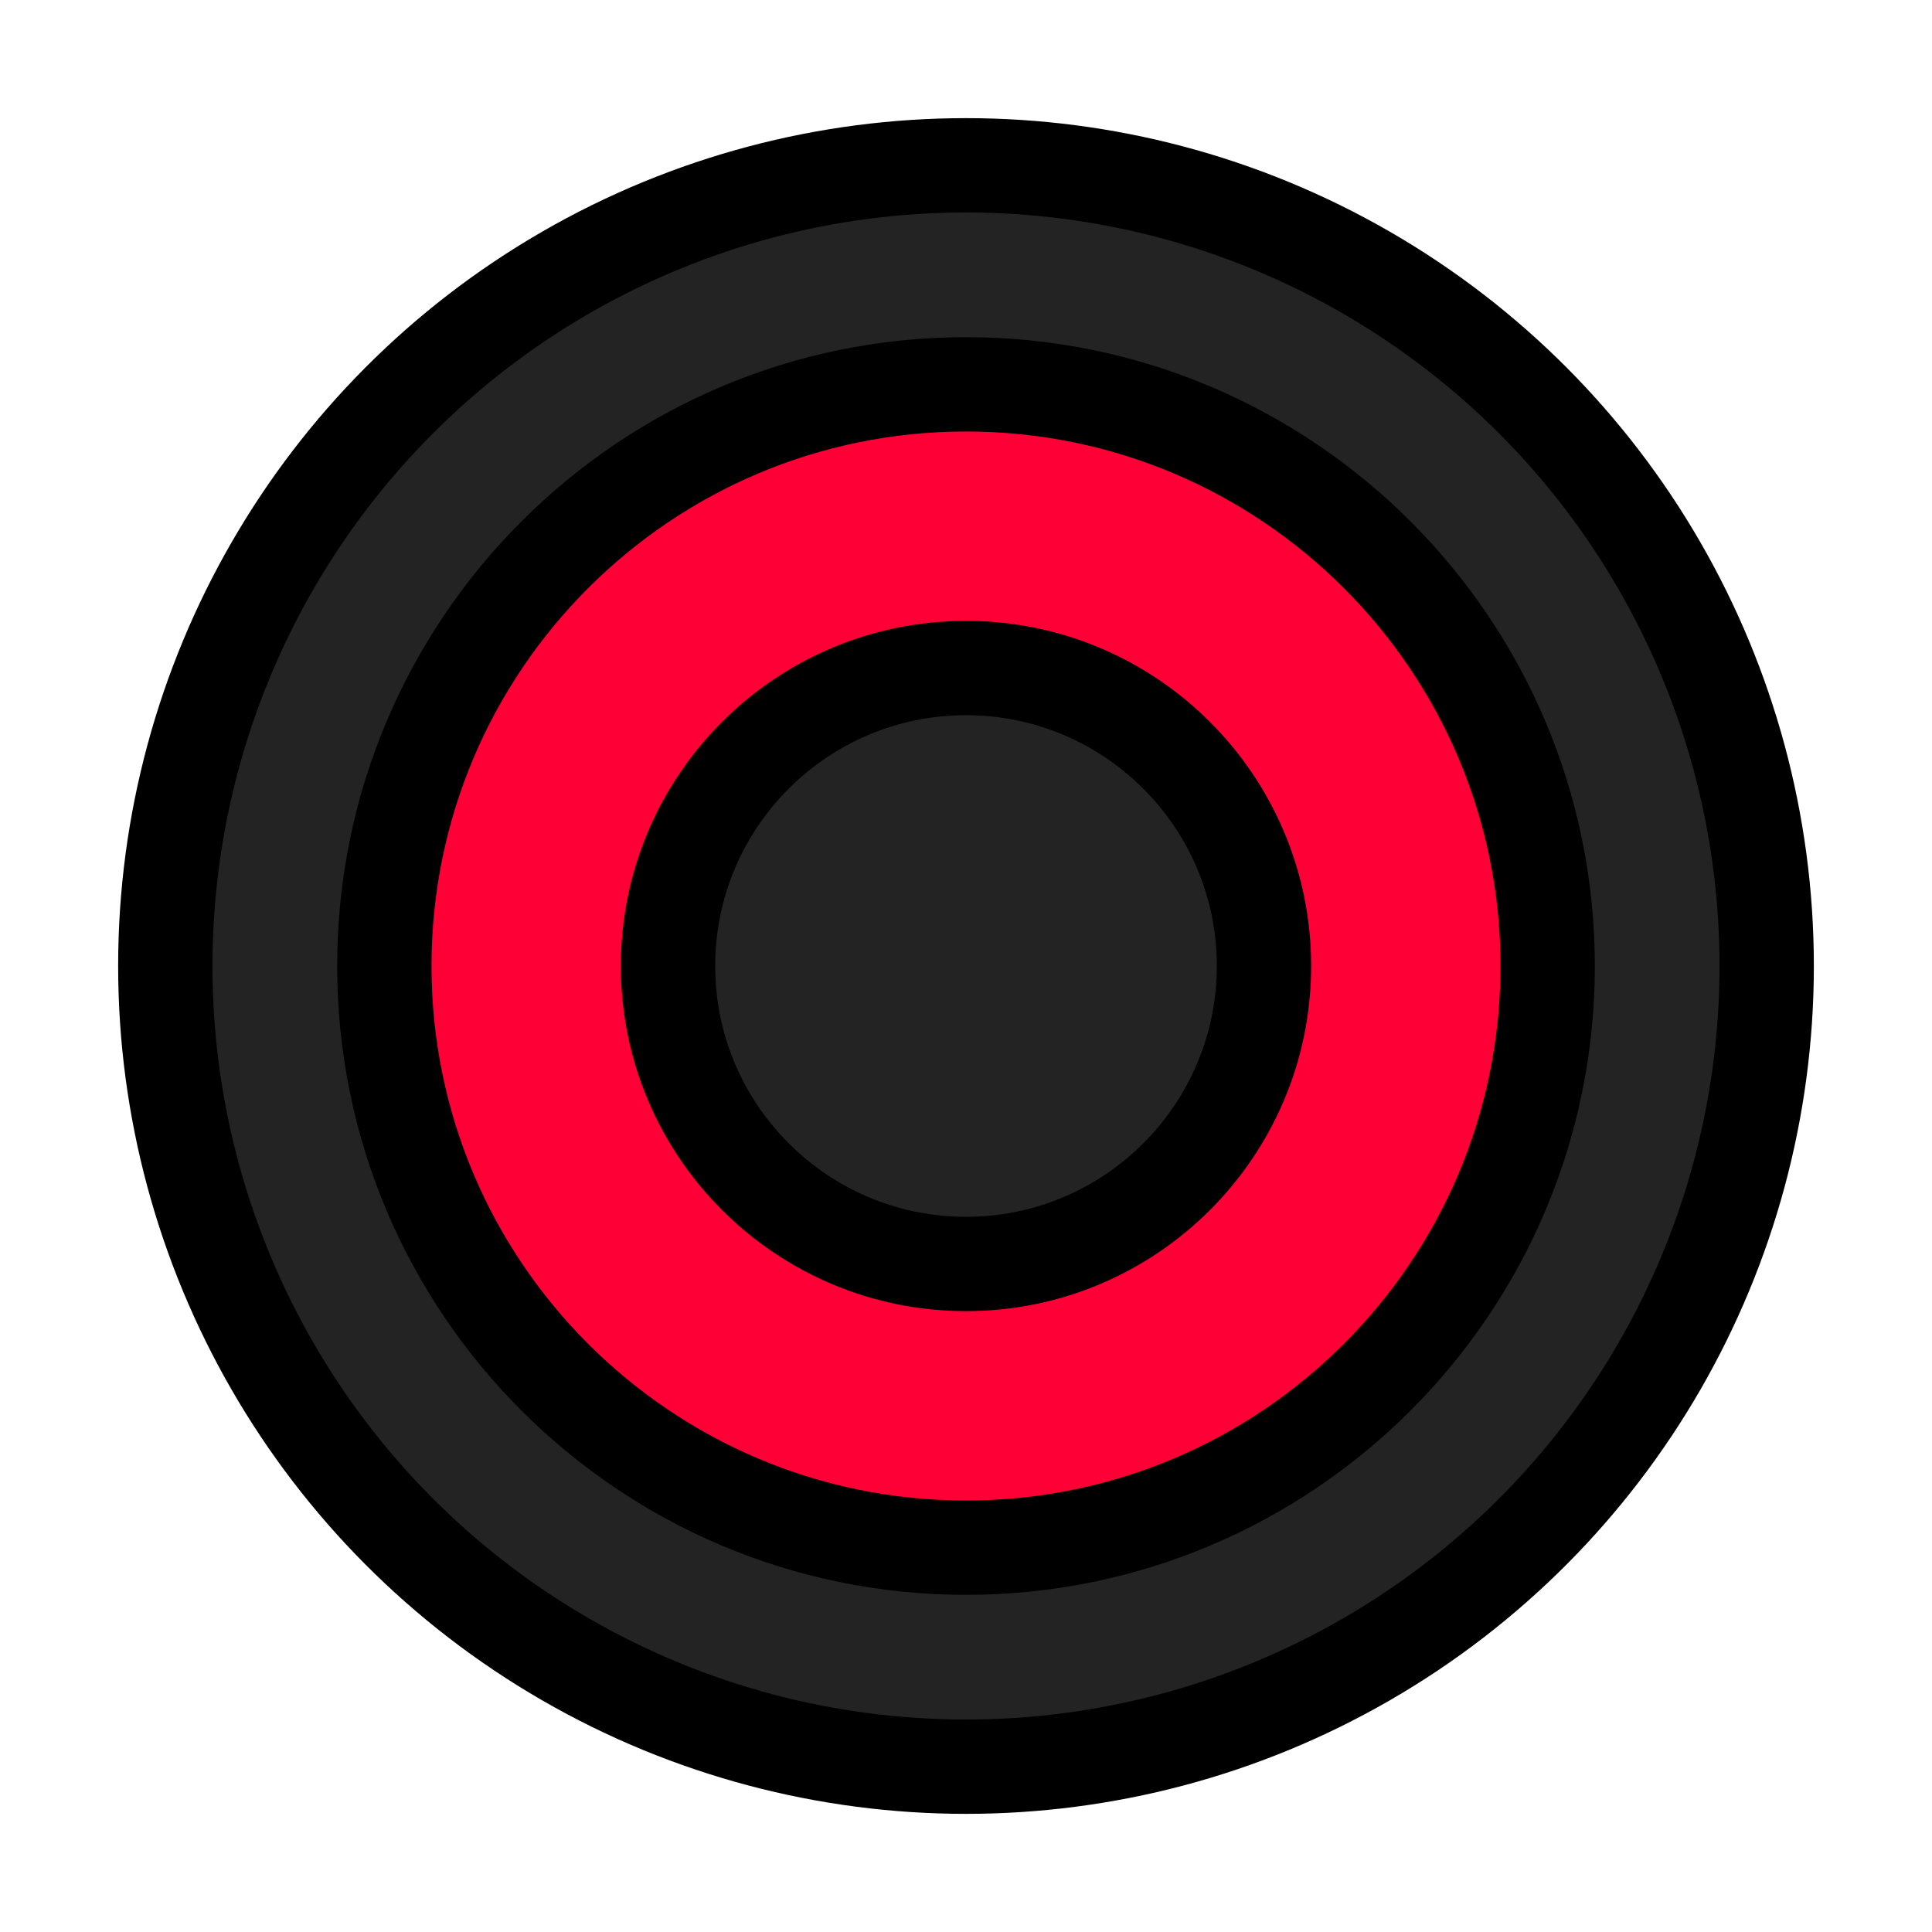 <?xml version="1.0" encoding="UTF-8" standalone="no"?><!DOCTYPE svg PUBLIC "-//W3C//DTD SVG 1.1//EN" "http://www.w3.org/Graphics/SVG/1.1/DTD/svg11.dtd"><svg width="100%" height="100%" viewBox="0 0 1024 1024" version="1.1" xmlns="http://www.w3.org/2000/svg" xmlns:xlink="http://www.w3.org/1999/xlink" xml:space="preserve" xmlns:serif="http://www.serif.com/" style="fill-rule:evenodd;clip-rule:evenodd;stroke-linecap:round;stroke-linejoin:round;stroke-miterlimit:1.5;"><g id="PSButtons"><circle id="Circle" cx="512" cy="512" r="424.381" style="fill:#232323;"/><clipPath id="_clip1"><circle id="Circle1" serif:id="Circle" cx="512" cy="512" r="424.381"/></clipPath><g clip-path="url(#_clip1)"><path d="M512,203.706c170.152,0 308.294,138.142 308.294,308.294c-0,170.152 -138.142,308.294 -308.294,308.294c-170.152,-0 -308.294,-138.142 -308.294,-308.294c0,-170.152 138.142,-308.294 308.294,-308.294Zm0,150.363c-87.164,-0 -157.931,70.767 -157.931,157.931c-0,87.164 70.767,157.931 157.931,157.931c87.164,0 157.931,-70.767 157.931,-157.931c0,-87.164 -70.767,-157.931 -157.931,-157.931Z" style="fill:#ff0036;stroke:#000;stroke-width:50px;"/></g><circle id="Circle2" serif:id="Circle" cx="512" cy="512" r="424.381" style="fill:none;stroke:#000;stroke-width:50px;"/></g></svg>